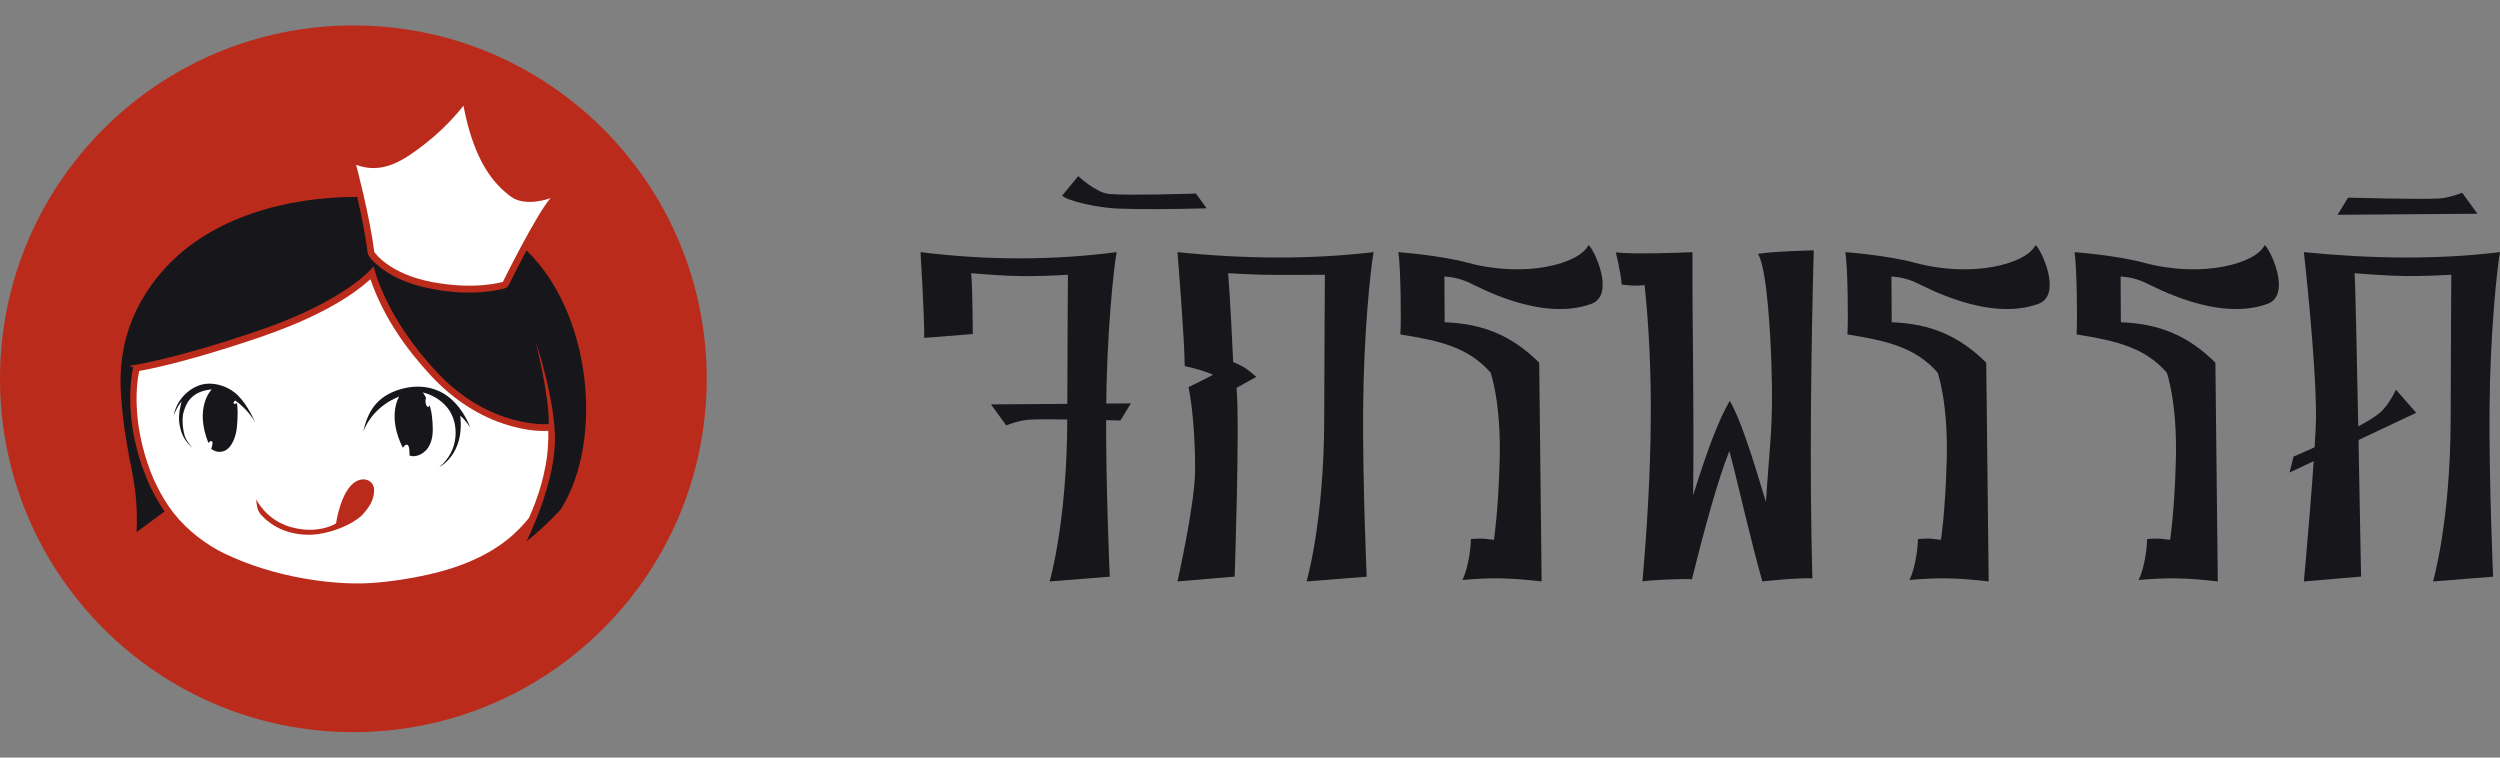 <?xml version="1.0" encoding="UTF-8" standalone="no"?><!DOCTYPE svg PUBLIC "-//W3C//DTD SVG 1.1//EN" "http://www.w3.org/Graphics/SVG/1.1/DTD/svg11.dtd"><svg width="100%" height="100%" viewBox="0 0 99 30" version="1.1" xmlns="http://www.w3.org/2000/svg" xmlns:xlink="http://www.w3.org/1999/xlink" xml:space="preserve" xmlns:serif="http://www.serif.com/" style="fill-rule:evenodd;clip-rule:evenodd;stroke-linejoin:round;stroke-miterlimit:1.414;"><rect x="0" y="0" width="99" height="30" fill="#808080" stroke="none"/><g id="logo_white"><g><circle cx="13.993" cy="15" r="13.993" style="fill:#bb2b1b;"/><g><path d="M8.886,21.919c-0.7,-0.336 -1.466,-0.91 -2.001,-1.59c-0.565,-0.719 -0.881,-1.54 -0.936,-1.687c-0.324,-0.864 -0.522,-1.786 -0.54,-2.711c-0.008,-0.416 0.017,-0.835 0.104,-1.24l0.007,-0.001c0.287,-0.053 0.573,-0.114 0.857,-0.181c1.121,-0.263 2.229,-0.596 3.326,-0.956c0.795,-0.261 1.582,-0.539 2.341,-0.882c0.936,-0.423 1.845,-0.921 2.595,-1.586c0.01,-0.009 0.02,-0.018 0.03,-0.027c0,0 0.025,0.07 0.043,0.121c0.499,1.388 1.352,2.62 2.358,3.703c0.841,0.906 1.905,1.625 3.093,1.968c0.506,0.146 1.032,0.239 1.548,0.212c0.007,0.173 0.001,0.346 -0.007,0.519c-0.051,1.118 -0.424,2.186 -0.758,2.932c-0.435,0.527 -1.088,1.215 -2.471,1.777c-1.292,0.526 -2.964,0.751 -3.829,0.801c-1.338,0.078 -3.67,-0.169 -5.76,-1.172Z" style="fill:#fff;"/><path d="M10.142,19.77c0,0 0.374,0.797 1.321,1.085c0.786,0.239 1.459,0.099 1.844,-0.126c0,0 0.184,-1.33 0.796,-1.666c0.374,-0.205 0.71,0.017 0.712,0.329c0.003,0.307 -0.104,0.598 -0.44,0.968c-0.356,0.392 -1.39,0.844 -2.229,0.816c-1.056,-0.034 -1.597,-0.569 -1.785,-0.764c-0.197,-0.206 -0.191,-0.433 -0.219,-0.642Z" style="fill:#bb2b1b;"/><path d="M14.378,17.115c0,0 0.286,-0.958 1.43,-1.413c0,0 -0.494,0.764 0.145,2.033c0,0 0.103,-0.173 0.191,-0.116c0.088,0.057 0.072,0.418 0.072,0.418c0,0 0.147,0.073 0.372,-0.014c0.225,-0.087 0.559,-0.347 0.549,-1.037c-0.01,-0.691 -0.127,-0.935 -0.127,-0.935c0,0 -0.013,0.054 -0.047,0.065c-0.034,0.012 -0.162,-0.103 -0.094,-0.368c0,0 -0.09,-0.171 -0.129,-0.206c0,0 0.602,0.104 1.015,0.655c0.413,0.552 0.456,1.641 -0.362,2.301c0,0 1.02,-0.498 0.831,-2.036c0,0 0.203,0.15 0.397,0.473c0,0 -0.222,-0.691 -0.813,-1.181c-0.591,-0.49 -1.4,-0.563 -2.166,-0.267c-0.765,0.296 -1.092,0.853 -1.264,1.628Z" style="fill:#16161b;"/><path d="M7.644,17.761c0,0 -0.232,-0.232 -0.316,-0.466c-0.084,-0.235 -0.142,-0.719 -0.052,-0.998c0.091,-0.28 0.254,-0.796 1.11,-0.879c0,0 -0.708,0.693 -0.132,2.125c0,0 0.087,-0.121 0.143,-0.065c0.057,0.055 -0.031,0.295 -0.031,0.295c0,0 0.214,0.2 0.511,0.085c0.297,-0.115 0.466,-0.551 0.505,-0.942c0.039,-0.391 0.038,-0.819 -0.004,-0.954c0,0 -0.092,0.065 -0.122,0.015c-0.03,-0.049 0.057,-0.119 0.057,-0.119c0,0 0.518,0.353 0.799,0.879c0,0 -0.277,-0.665 -0.685,-1.073c-0.408,-0.408 -1.071,-0.583 -1.562,-0.395c-0.491,0.187 -0.888,0.643 -0.984,1.181c0,0 0.143,-0.38 0.316,-0.551c0,0 -0.166,0.487 -0.088,0.909c0.066,0.352 0.16,0.622 0.535,0.953Z" style="fill:#16161b;"/><path d="M14.823,9.979c0,0 0.56,0.866 2.3,1.192c1.739,0.326 2.791,-0.011 2.791,-0.011c0,0 1.325,-2.675 1.887,-3.315c0,0 -0.991,0.385 -1.591,-0.074c-0.601,-0.459 -1.421,-1.291 -1.857,-3.585c0,0 -0.596,0.785 -1.472,1.471c-0.876,0.686 -1.717,1.266 -2.778,0.871c0,0 0.54,2.028 0.72,3.451Z" style="fill:#fff;"/><path d="M20.851,9.92c2.552,2.457 3.079,7.49 1.364,10.237c0,0 -0.579,0.664 -1.366,1.278c0,0 1.066,-2.091 1.125,-3.892c0.053,-1.62 -0.763,-4.025 -0.763,-4.025c0,0 0.566,2.278 0.516,3.276c0,0 -2.313,0.203 -4.425,-2.054c-2.113,-2.256 -2.504,-4.195 -2.504,-4.195c0,0 -1.021,1.344 -4.574,2.553c-3.554,1.208 -5.11,1.388 -5.11,1.388l0.159,0.062c0,0 -0.3,1.198 0.063,2.881c0.174,0.806 0.526,1.888 1.182,2.822l-1.11,0.821c0.053,-0.987 -0.061,-1.801 -0.172,-2.356c-0.369,-1.851 -0.397,-2.501 -0.438,-3.012c-0.119,-1.5 0.153,-3.356 1.76,-5.106c1.822,-1.984 4.777,-2.804 7.588,-2.8c0.161,0.694 0.3,1.393 0.397,2.099c0.008,0.059 0.016,0.118 0.03,0.174l0.027,0.054c0.091,0.14 0.215,0.258 0.342,0.368c0.516,0.448 1.174,0.721 1.845,0.879c0.962,0.227 1.993,0.299 2.965,0.101c0.108,-0.022 0.219,-0.033 0.306,-0.089c0.055,-0.035 0.06,-0.054 0.095,-0.106l0.004,-0.008c0.226,-0.453 0.455,-0.904 0.694,-1.35Z" style="fill:#16161b;"/></g></g><g><path d="M39.244,16.015l0.604,0.831c0,0 0.485,-0.203 0.934,-0.229c0.723,-0.042 3.586,0.034 3.586,0.034l0.415,-0.677l-5.539,0.041Z" style="fill:#16161b;"/><path d="M98.106,8.464l-0.604,-0.831c0,0 -0.486,0.203 -0.934,0.229c-0.723,0.042 -3.586,-0.035 -3.586,-0.035l-0.415,0.678l5.539,-0.041Z" style="fill:#16161b;"/><path d="M95.682,16.346l-0.805,-0.917c0,0 -0.252,0.587 -0.634,0.917c-0.381,0.33 -1.245,0.736 -1.779,0.991c-0.983,0.468 -1.639,0.744 -1.639,0.744l-0.158,0.631l5.015,-2.366Z" style="fill:#16161b;"/><path d="M42.061,7.748l0.636,-0.773c0,0 0.702,0.654 1.214,0.705c0.72,0.072 3.45,-0.015 3.45,-0.015l0.419,0.584c-1.364,0.04 -2.712,0.042 -3.512,0.011c-0.801,-0.032 -1.987,-0.298 -2.207,-0.512Z" style="fill:#16161b;"/><path d="M41.566,23.025l2.38,-0.188c0,0 -0.163,-3.661 -0.142,-6.65c0.022,-2.989 0.296,-5.542 0.414,-6.202c-2.458,0.318 -5.038,0.339 -7.765,0c0,0 0.148,2.389 0.148,3.395l1.921,-0.152c0,0 -0.006,-1.816 -0.063,-2.409c1.584,0.131 2.264,0.15 3.831,0.062c0,0 -0.019,2.401 -0.026,5.737c-0.009,4.059 -0.698,6.407 -0.698,6.407Z" style="fill:#16161b;"/><path d="M54.394,9.985c-0.119,0.66 -0.393,3.213 -0.414,6.202c-0.022,2.989 0.141,6.65 0.141,6.65l-2.38,0.188c0,0 0.689,-2.348 0.698,-6.407c0.008,-3.336 0.027,-5.737 0.027,-5.737c-1.579,0.001 -2.212,0.035 -3.831,-0.062c0.054,0.575 0.199,3.416 0.199,3.52c0.382,0.154 0.518,0.242 0.916,0.586c-0.425,0.232 -0.784,0.437 -0.784,0.437c0.136,1.414 -0.074,7.471 -0.074,7.471l-2.264,0.192c0,0 0.695,-3.085 0.698,-4.395c0.006,-2.148 -0.262,-3.3 -0.262,-3.3c0.381,-0.177 0.975,-0.49 0.975,-0.49c-0.4,-0.173 -0.742,-0.253 -1.125,-0.344c0,-1.005 -0.286,-4.507 -0.286,-4.511c2.757,0.283 5.335,0.286 7.766,0Z" style="fill:#16161b;"/><path d="M99,9.985c-0.119,0.66 -0.392,3.213 -0.414,6.202c-0.022,2.989 0.141,6.65 0.141,6.65l-2.379,0.188c0,0 0.688,-2.348 0.698,-6.407c0.007,-3.336 0.026,-5.737 0.026,-5.737c-1.564,0.082 -2.217,0.066 -3.831,-0.062c0.055,0.575 0.257,12.014 0.257,12.014l-2.264,0.192c0,0 0.477,-5.245 0.48,-6.555c0.006,-2.148 -0.479,-6.481 -0.48,-6.485c2.684,0.267 5.28,0.301 7.766,0Z" style="fill:#16161b;"/><path d="M78.751,23.025c-1.252,-0.147 -2.017,-0.158 -3.137,-0.057c0.255,-0.516 0.339,-1.364 0.336,-1.623c0.606,-0.04 0.472,-0.007 0.912,0.032c0,0 0.171,-1.072 0.228,-3.136c0.064,-2.318 -0.359,-3.485 -0.359,-3.485c-0.876,-0.998 -1.995,-1.26 -3.573,-1.514c0.039,-0.616 0.009,-2.698 -0.08,-3.257c0,0 1.652,0.123 2.738,0.417c2.299,0.622 4.438,0.043 4.789,-0.697c0.213,0.139 1.087,1.975 0.111,2.329c-1.976,0.717 -4.456,-0.671 -4.865,-0.855c-0.505,-0.226 -0.95,-0.229 -0.95,-0.229l0.01,1.811c1.548,0.059 2.677,0.542 3.744,1.601l0.096,8.663Z" style="fill:#16161b;"/><path d="M87.825,23.025c-1.251,-0.147 -2.017,-0.158 -3.136,-0.057c0.254,-0.516 0.339,-1.364 0.335,-1.623c0.607,-0.04 0.472,-0.007 0.913,0.032c0,0 0.17,-1.072 0.227,-3.136c0.064,-2.318 -0.359,-3.485 -0.359,-3.485c-0.876,-0.998 -1.995,-1.26 -3.572,-1.514c0.038,-0.616 0.008,-2.698 -0.08,-3.257c0,0 1.651,0.123 2.738,0.417c2.298,0.622 4.437,0.043 4.788,-0.697c0.213,0.139 1.088,1.975 0.112,2.329c-1.977,0.717 -4.456,-0.671 -4.866,-0.855c-0.505,-0.226 -0.95,-0.229 -0.95,-0.229l0.011,1.811c1.548,0.059 2.676,0.542 3.743,1.601l0.096,8.663Z" style="fill:#16161b;"/><path d="M61.048,23.025c-1.252,-0.147 -2.017,-0.158 -3.137,-0.057c0.255,-0.516 0.339,-1.364 0.336,-1.623c0.606,-0.04 0.472,-0.007 0.912,0.032c0,0 0.171,-1.072 0.228,-3.136c0.064,-2.318 -0.359,-3.485 -0.359,-3.485c-0.876,-0.998 -1.995,-1.26 -3.573,-1.514c0.039,-0.616 0.009,-2.698 -0.08,-3.257c0,0 1.652,0.123 2.738,0.417c2.299,0.622 4.438,0.043 4.789,-0.697c0.213,0.139 1.087,1.975 0.111,2.329c-1.976,0.717 -4.456,-0.671 -4.865,-0.855c-0.505,-0.226 -0.95,-0.229 -0.95,-0.229l0.01,1.811c1.548,0.059 2.677,0.542 3.744,1.601l0.096,8.663Z" style="fill:#16161b;"/><path d="M63.988,9.996c0,0 0.194,0.789 0.234,1.272c0.321,0.046 0.625,0.058 0.904,0.02c0.373,3.508 0.303,7.28 -0.085,11.737c0.302,-0.056 1.543,-0.114 1.959,-0.087c0.469,-1.889 1.029,-3.961 1.483,-5.076c0.315,1.153 0.834,3.509 1.307,5.163c0,0 1.358,-0.154 1.98,-0.122c-0.12,-4.303 -0.048,-9.085 0.053,-12.989c0,0 -1.663,0.037 -2.211,0.142c0.361,0.513 0.506,3.277 0.54,4.481c0.067,2.407 -0.05,2.732 -0.221,5.342c-0.56,-1.859 -1.02,-3.319 -1.434,-4.004c-0.432,0.737 -0.888,1.936 -1.449,3.746c0.041,-3.69 -0.035,-6.463 -0.028,-9.636c-0.559,0.027 -2.264,0.088 -3.032,0.011Z" style="fill:#16161b;"/></g></g></svg>